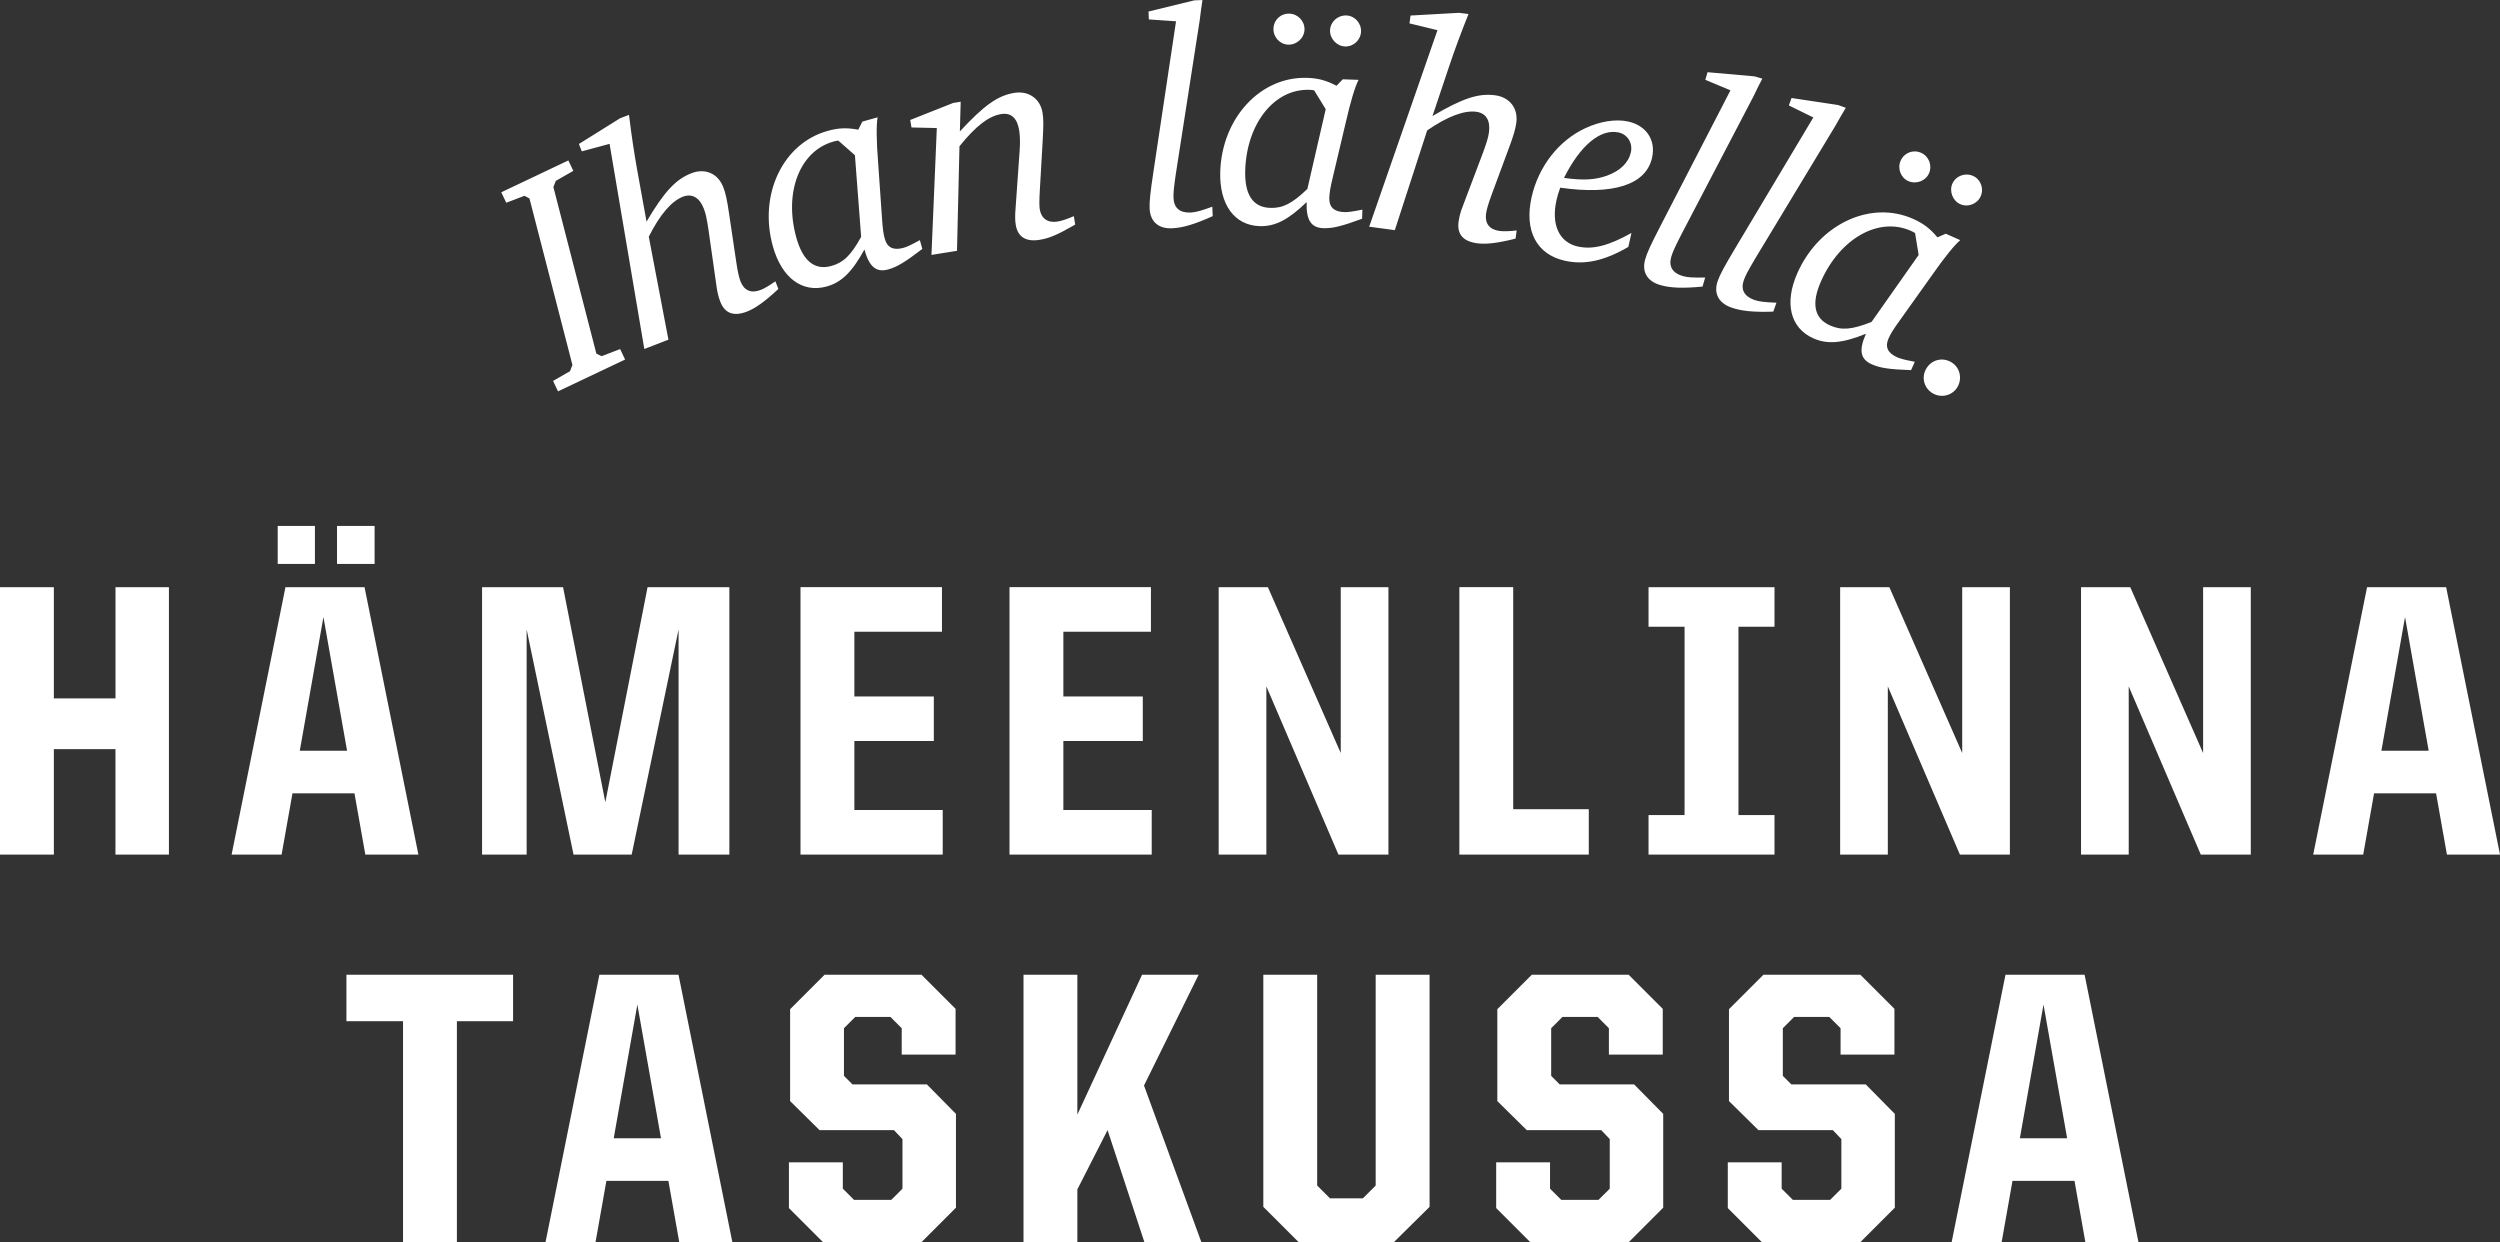 <?xml version="1.0" encoding="utf-8"?>
<!-- Generator: Adobe Illustrator 23.0.1, SVG Export Plug-In . SVG Version: 6.00 Build 0)  -->
<svg version="1.1" id="Layer_1" xmlns="http://www.w3.org/2000/svg" xmlns:xlink="http://www.w3.org/1999/xlink" x="0px" y="0px"
	 viewBox="0 0 700 347.8" style="enable-background:new 0 0 700 347.8;" xml:space="preserve">
<rect x="0" y="0" width="700" height="347.8" fill="#333333" stroke="none"/>
<style type="text/css">
	.st0{fill:#FFFFFF;}
</style>
<path class="st0" d="M97,272.92v13.02h15.85v61.85h15.08v-61.85h15.73v-13.02H97z M178.46,281.28l6.62,37.44h-13.24L178.46,281.28z
	 M167.83,272.92l-15.08,74.87h14l3.04-17.15h17.36l3.04,17.15h14.87l-15.08-74.87H167.83z M230.89,272.92l-9.66,9.66v25.72
	l8.24,8.14h20.83l2.39,2.5v13.89l-3.14,3.14h-10.42l-3.14-3.14v-7.38h-15.09v12.81l9.55,9.55h27.56l9.66-9.66v-26.26l-8.14-8.25
	h-20.83l-2.39-2.39V287.9l3.15-3.15h9.87l3.15,3.15v7.38h15.08v-12.81l-9.55-9.55H230.89z M319.78,272.92l-18.12,39.17v-39.17
	h-15.08v74.87h15.08v-14.76l8.46-16.6l10.31,31.36h15.95l-16.06-43.84l15.3-31.03H319.78z M385.19,272.92v59.03l-3.58,3.58h-9.22
	l-3.58-3.58v-59.03h-15.08v65l9.87,9.87h26.69l9.99-9.87v-65H385.19z M428.91,272.92l-9.66,9.66v25.72l8.25,8.14h20.84l2.39,2.5
	v13.89l-3.15,3.14h-10.42l-3.15-3.14v-7.38h-15.08v12.81l9.55,9.55h27.56l9.66-9.66v-26.26l-8.14-8.25h-20.84l-2.39-2.39V287.9
	l3.15-3.15h9.87l3.14,3.15v7.38h15.08v-12.81l-9.55-9.55H428.91z M493.77,272.92l-9.66,9.66v25.72l8.25,8.14h20.83l2.39,2.5v13.89
	l-3.15,3.14h-10.42l-3.15-3.14v-7.38h-15.08v12.81l9.55,9.55h27.56l9.66-9.66v-26.26l-8.14-8.25h-20.83l-2.39-2.39V287.9l3.15-3.15
	h9.87l3.15,3.15v7.38h15.08v-12.81l-9.55-9.55H493.77z M572.18,281.28l6.62,37.44h-13.24L572.18,281.28z M561.54,272.92
	l-15.08,74.87h14l3.04-17.15h17.36l3.04,17.15h14.87l-15.08-74.87H561.54z"/>
<path class="st0" d="M32.34,164.41v31.14H15.08v-31.14H0v74.87h15.08v-29.52h17.25v29.52h14.97v-74.87H32.34z M90.56,172.77
	l6.62,37.44H83.94L90.56,172.77z M79.93,164.41l-15.08,74.87h14l3.04-17.15h17.36l3.04,17.15h14.86l-15.08-74.87H79.93z
	 M181.32,164.41l-11.83,60.22l-11.83-60.22h-22.68v74.87h12.48v-63.05l13.13,63.05h16.28L190,176.24v63.05h14.22v-74.87H181.32z
	 M224.14,164.41v74.87h39.82v-12.48h-24.74v-19.32h22.25v-12.48h-22.25v-18.12h24.53v-12.48H224.14z M282.66,164.41v74.87h39.82
	v-12.48h-24.74v-19.32h22.24v-12.48h-22.24v-18.12h24.52v-12.48H282.66z M375.41,164.41v46.44l-20.4-46.44h-13.78v74.87h13.35
	v-47.09l20.18,47.09h14v-74.87H375.41z M408.62,164.41v74.87h36.24v-12.7h-21.16v-62.18H408.62z M461.59,164.41v11.07h10.09v52.74
	h-10.09v11.07h35.27v-11.07h-10.09v-52.74h10.09v-11.07H461.59z M549.42,164.41v46.44l-20.4-46.44h-13.78v74.87h13.35v-47.09
	l20.18,47.09h14v-74.87H549.42z M616.87,164.41v46.44l-20.4-46.44h-13.78v74.87h13.35v-47.09l20.18,47.09h14v-74.87H616.87z
	 M673.41,172.77l6.62,37.44h-13.24L673.41,172.77z M662.78,164.41l-15.08,74.87h14l3.04-17.15h17.36l3.04,17.15H700l-15.08-74.87
	H662.78z M77.76,157.9h10.42v-10.63H77.76V157.9z M94.36,157.9h10.53v-10.63H94.36V157.9z"/>
<g>
	<path class="st0" d="M546.17,101.31c-2.55-1.37-5.55-0.46-6.92,2.09c-1.33,2.48-0.42,5.48,2.06,6.81c2.48,1.33,5.55,0.46,6.88-2.02
		C549.52,105.71,548.65,102.63,546.17,101.31 M552.47,49.26c-2.26-1-4.84-0.01-5.81,2.17c-0.93,2.1,0.1,4.8,2.2,5.73
		c2.18,0.97,4.77-0.03,5.73-2.2C555.57,52.79,554.58,50.2,552.47,49.26 M537.92,42.79c-2.26-1-4.73-0.05-5.74,2.21
		c-0.97,2.18,0.03,4.77,2.13,5.7c2.18,0.97,4.85,0.01,5.81-2.17C541.09,46.35,540.1,43.76,537.92,42.79 M537.22,71.39l-13.19,18.75
		c-5.55,2.2-8.43,2.4-11.63,0.98c-4.44-1.97-5.28-6.17-2.5-12.4c5.33-11.99,16.15-18.08,25.11-14.1c0.31,0.14,0.7,0.31,1.21,0.63
		L537.22,71.39z M544.81,65.44l-2.32,1.02c-2.14-2.53-3.95-3.9-6.83-5.18c-11.91-5.3-26.29,1.45-32.38,15.15
		c-3.74,8.41-2.01,15.42,4.45,18.3c3.97,1.77,8.15,1.39,14.74-1.28c-2.04,4.59-1.59,7.13,1.61,8.55c2.34,1.04,4.87,1.42,11.02,1.64
		l1.04-2.34c-3-0.59-4-0.85-4.94-1.26c-2.65-1.18-3.45-2.93-2.41-5.27c0.59-1.32,1.3-2.5,3.24-5.18l8.93-12.53
		c3.58-5.12,6.26-8.41,7.91-9.82L544.81,65.44z M514.68,29.41l-13.05-1.97l-0.75,2.08l6.85,3.37l-21.81,36.52
		c-3.17,5.29-4.29,7.42-4.93,9.18c-1.24,3.45,0.13,6.2,3.73,7.5c2.81,1.01,6.3,1.36,11.8,1.16l0.89-2.49
		c-3.39-0.13-4.95-0.33-6.24-0.79c-2.81-1.01-3.84-2.92-2.89-5.56c0.49-1.36,1.28-2.8,3.13-5.94l22.55-37.34
		c0.48-0.82,0.98-1.73,1.49-2.63c0.64-1.04,0.92-1.57,1.37-2.31L514.68,29.41z M491.26,21.38l-13.15-1.16l-0.62,2.13l7.04,2.94
		l-19.51,37.8c-2.83,5.48-3.83,7.67-4.35,9.47c-1.02,3.52,0.51,6.18,4.19,7.25c2.86,0.83,6.37,0.97,11.85,0.43l0.74-2.54
		c-3.4,0.08-4.96-0.02-6.27-0.4c-2.86-0.83-4.01-2.68-3.23-5.38c0.4-1.39,1.1-2.87,2.75-6.12l20.2-38.67
		c0.43-0.85,0.87-1.79,1.32-2.72c0.58-1.07,0.83-1.62,1.23-2.39L491.26,21.38z M437.92,49.81c4.59-9.19,10.27-13.85,15.34-12.71
		c2.49,0.56,3.96,2.98,3.38,5.56c-0.65,2.91-2.99,5.18-6.7,6.53C446.61,50.37,443.25,50.57,437.92,49.81 M456.81,65.23
		c-6.49,3.61-10.84,4.73-15.08,3.78c-5.15-1.16-7.45-6.12-5.92-12.94c0.26-1.16,0.59-2.23,1.05-3.52
		c14.89,2.12,24.02-0.81,25.72-8.38c1.1-4.9-1.56-8.99-6.63-10.13c-3.49-0.78-7.84-0.1-12.03,1.84
		c-7.5,3.47-13.15,10.76-15.07,19.32c-2.11,9.39,1.38,16.03,9.28,17.8c5.57,1.25,11.08,0.04,17.8-3.86L456.81,65.23z M408.55,3.59
		l-13.6,0.76l-0.29,2.2l7.83,1.9l-19.12,55.03l7.18,0.96l9.06-27.93c5.77-3.96,10.38-5.66,13.76-5.21c2.7,0.36,3.98,2.42,3.54,5.71
		c-0.2,1.52-0.65,2.92-1.6,5.55l-5.72,15.14c-0.65,1.63-1.01,3.04-1.19,4.4c-0.46,3.46,1.24,5.49,5.21,6.02
		c2.45,0.33,5.67-0.02,10.75-1.31l0.3-2.28c-2.1,0.24-3.65,0.29-4.83,0.13c-2.79-0.37-4.1-2.1-3.74-4.8
		c0.16-1.18,0.64-2.84,1.58-5.38l4.7-12.69c1.47-3.93,1.96-5.67,2.2-7.44c0.54-4.05-1.88-7.13-5.94-7.67
		c-4.65-0.62-9.14,0.84-17.54,5.82l4.72-14.07c1.56-4.61,3.05-8.7,5.37-14.5L408.55,3.59z M376.97,4.33
		c-2.47-0.08-4.49,1.82-4.56,4.2c-0.07,2.3,1.91,4.41,4.2,4.48c2.38,0.08,4.41-1.82,4.48-4.2C381.17,6.42,379.27,4.4,376.97,4.33
		 M361.05,3.82c-2.47-0.08-4.4,1.74-4.48,4.2c-0.08,2.39,1.82,4.41,4.12,4.48c2.39,0.08,4.49-1.82,4.57-4.2
		C365.33,5.92,363.43,3.9,361.05,3.82 M371.2,30.57l-5.14,22.34c-4.31,4.13-6.91,5.41-10.4,5.3c-4.85-0.15-7.21-3.72-7-10.53
		c0.42-13.11,8.14-22.84,17.93-22.53c0.34,0.01,0.77,0.03,1.36,0.13L371.2,30.57z M375.98,22.2l-1.76,1.82
		c-2.93-1.54-5.13-2.12-8.28-2.22c-13.03-0.41-23.8,11.27-24.27,26.25c-0.29,9.2,3.96,15.04,11.02,15.27
		c4.34,0.14,8.07-1.79,13.17-6.74c-0.16,5.03,1.22,7.2,4.71,7.31c2.55,0.08,5.05-0.52,10.82-2.64l0.08-2.55
		c-3,0.59-4.03,0.72-5.05,0.69c-2.9-0.09-4.3-1.41-4.22-3.97c0.05-1.45,0.26-2.8,1.04-6.02l3.54-14.97
		c1.39-6.09,2.62-10.15,3.62-12.07L375.98,22.2z M334.4,0.1l-12.82,3.13l0.1,2.21l7.61,0.52l-6.32,42.07
		c-0.92,6.1-1.16,8.49-1.07,10.37c0.16,3.66,2.47,5.69,6.3,5.52c2.98-0.13,6.35-1.14,11.36-3.4l-0.12-2.64
		c-3.19,1.17-4.71,1.57-6.07,1.63c-2.98,0.13-4.66-1.24-4.79-4.05c-0.06-1.45,0.12-3.08,0.64-6.68l6.7-43.11
		c0.13-0.94,0.25-1.97,0.38-3c0.2-1.2,0.26-1.8,0.39-2.66L334.4,0.1z M266.88,28.83l-12.01,4.76l0.34,2.1l7.1,0.16l-1.5,35.52
		l7.15-1.14l0.69-29.27c4.61-5.74,8.23-8.47,11.68-9.02c2.78-0.44,4.49,1.1,5.04,4.55c0.23,1.43,0.3,3.49,0.13,5.67l-1.14,16.14
		c-0.18,2.1-0.14,3.47,0.05,4.65c0.54,3.37,2.84,4.81,6.62,4.21c2.78-0.44,5.04-1.4,10.02-4.27l-0.38-2.36
		c-1.94,0.83-3.33,1.31-4.59,1.51c-2.69,0.43-4.53-0.83-4.95-3.44c-0.15-0.93-0.15-2.56,0.04-5.7l0.78-13.5
		c0.24-4.44,0.25-5.99-0.04-7.84c-0.62-3.87-3.84-6.2-7.87-5.56c-4.63,0.74-8.43,3.41-15.28,10.8l0.23-8.32L266.88,28.83z
		 M239.38,43.46l1.74,22.86c-2.88,5.22-4.98,7.22-8.35,8.15c-4.68,1.3-7.99-1.41-9.81-7.98c-3.51-12.64,0.97-24.23,10.41-26.85
		c0.33-0.09,0.74-0.2,1.34-0.28L239.38,43.46z M241.46,34.05l-1.14,2.26c-3.26-0.6-5.53-0.5-8.57,0.34
		c-12.56,3.48-19.37,17.84-15.36,32.28c2.46,8.87,8.25,13.18,15.07,11.29c4.19-1.16,7.17-4.11,10.57-10.36
		c1.34,4.84,3.31,6.51,6.67,5.58c2.46-0.68,4.66-2,9.55-5.74l-0.68-2.46c-2.69,1.45-3.63,1.89-4.62,2.16
		c-2.79,0.77-4.53-0.07-5.21-2.53c-0.39-1.39-0.59-2.75-0.8-6.06l-1.07-15.35c-0.49-6.23-0.52-10.47-0.14-12.61L241.46,34.05z
		 M173.65,33.1l-11.55,7.21l0.8,2.07l7.78-2.1l9.73,57.44l6.75-2.61l-5.5-28.84c3.15-6.25,6.38-9.96,9.55-11.19
		c2.54-0.98,4.65,0.21,5.85,3.31c0.56,1.43,0.84,2.87,1.27,5.63l2.28,16.02c0.22,1.74,0.58,3.15,1.07,4.43
		c1.26,3.26,3.73,4.22,7.47,2.77c2.3-0.89,4.97-2.75,8.79-6.33l-0.83-2.15c-1.72,1.22-3.06,2.01-4.17,2.44
		c-2.62,1.01-4.61,0.14-5.59-2.4c-0.43-1.11-0.81-2.79-1.2-5.47l-1.99-13.39c-0.6-4.15-1.01-5.91-1.66-7.58
		c-1.48-3.81-5.08-5.34-8.9-3.86c-4.37,1.69-7.6,5.14-12.57,13.55l-2.64-14.6c-0.85-4.79-1.51-9.1-2.27-15.29L173.65,33.1z
		 M140.36,53.84l1.39,2.93l5.11-1.95l1.39,0.75l12.03,46.63l-0.68,1.74l-4.74,2.72l1.39,2.92l18.78-8.91l-1.39-2.93l-5.19,1.99
		l-1.47-0.72l-12.03-46.63l0.68-1.74l4.9-2.8l-1.39-2.92L140.36,53.84z"/>
</g>
</svg>
